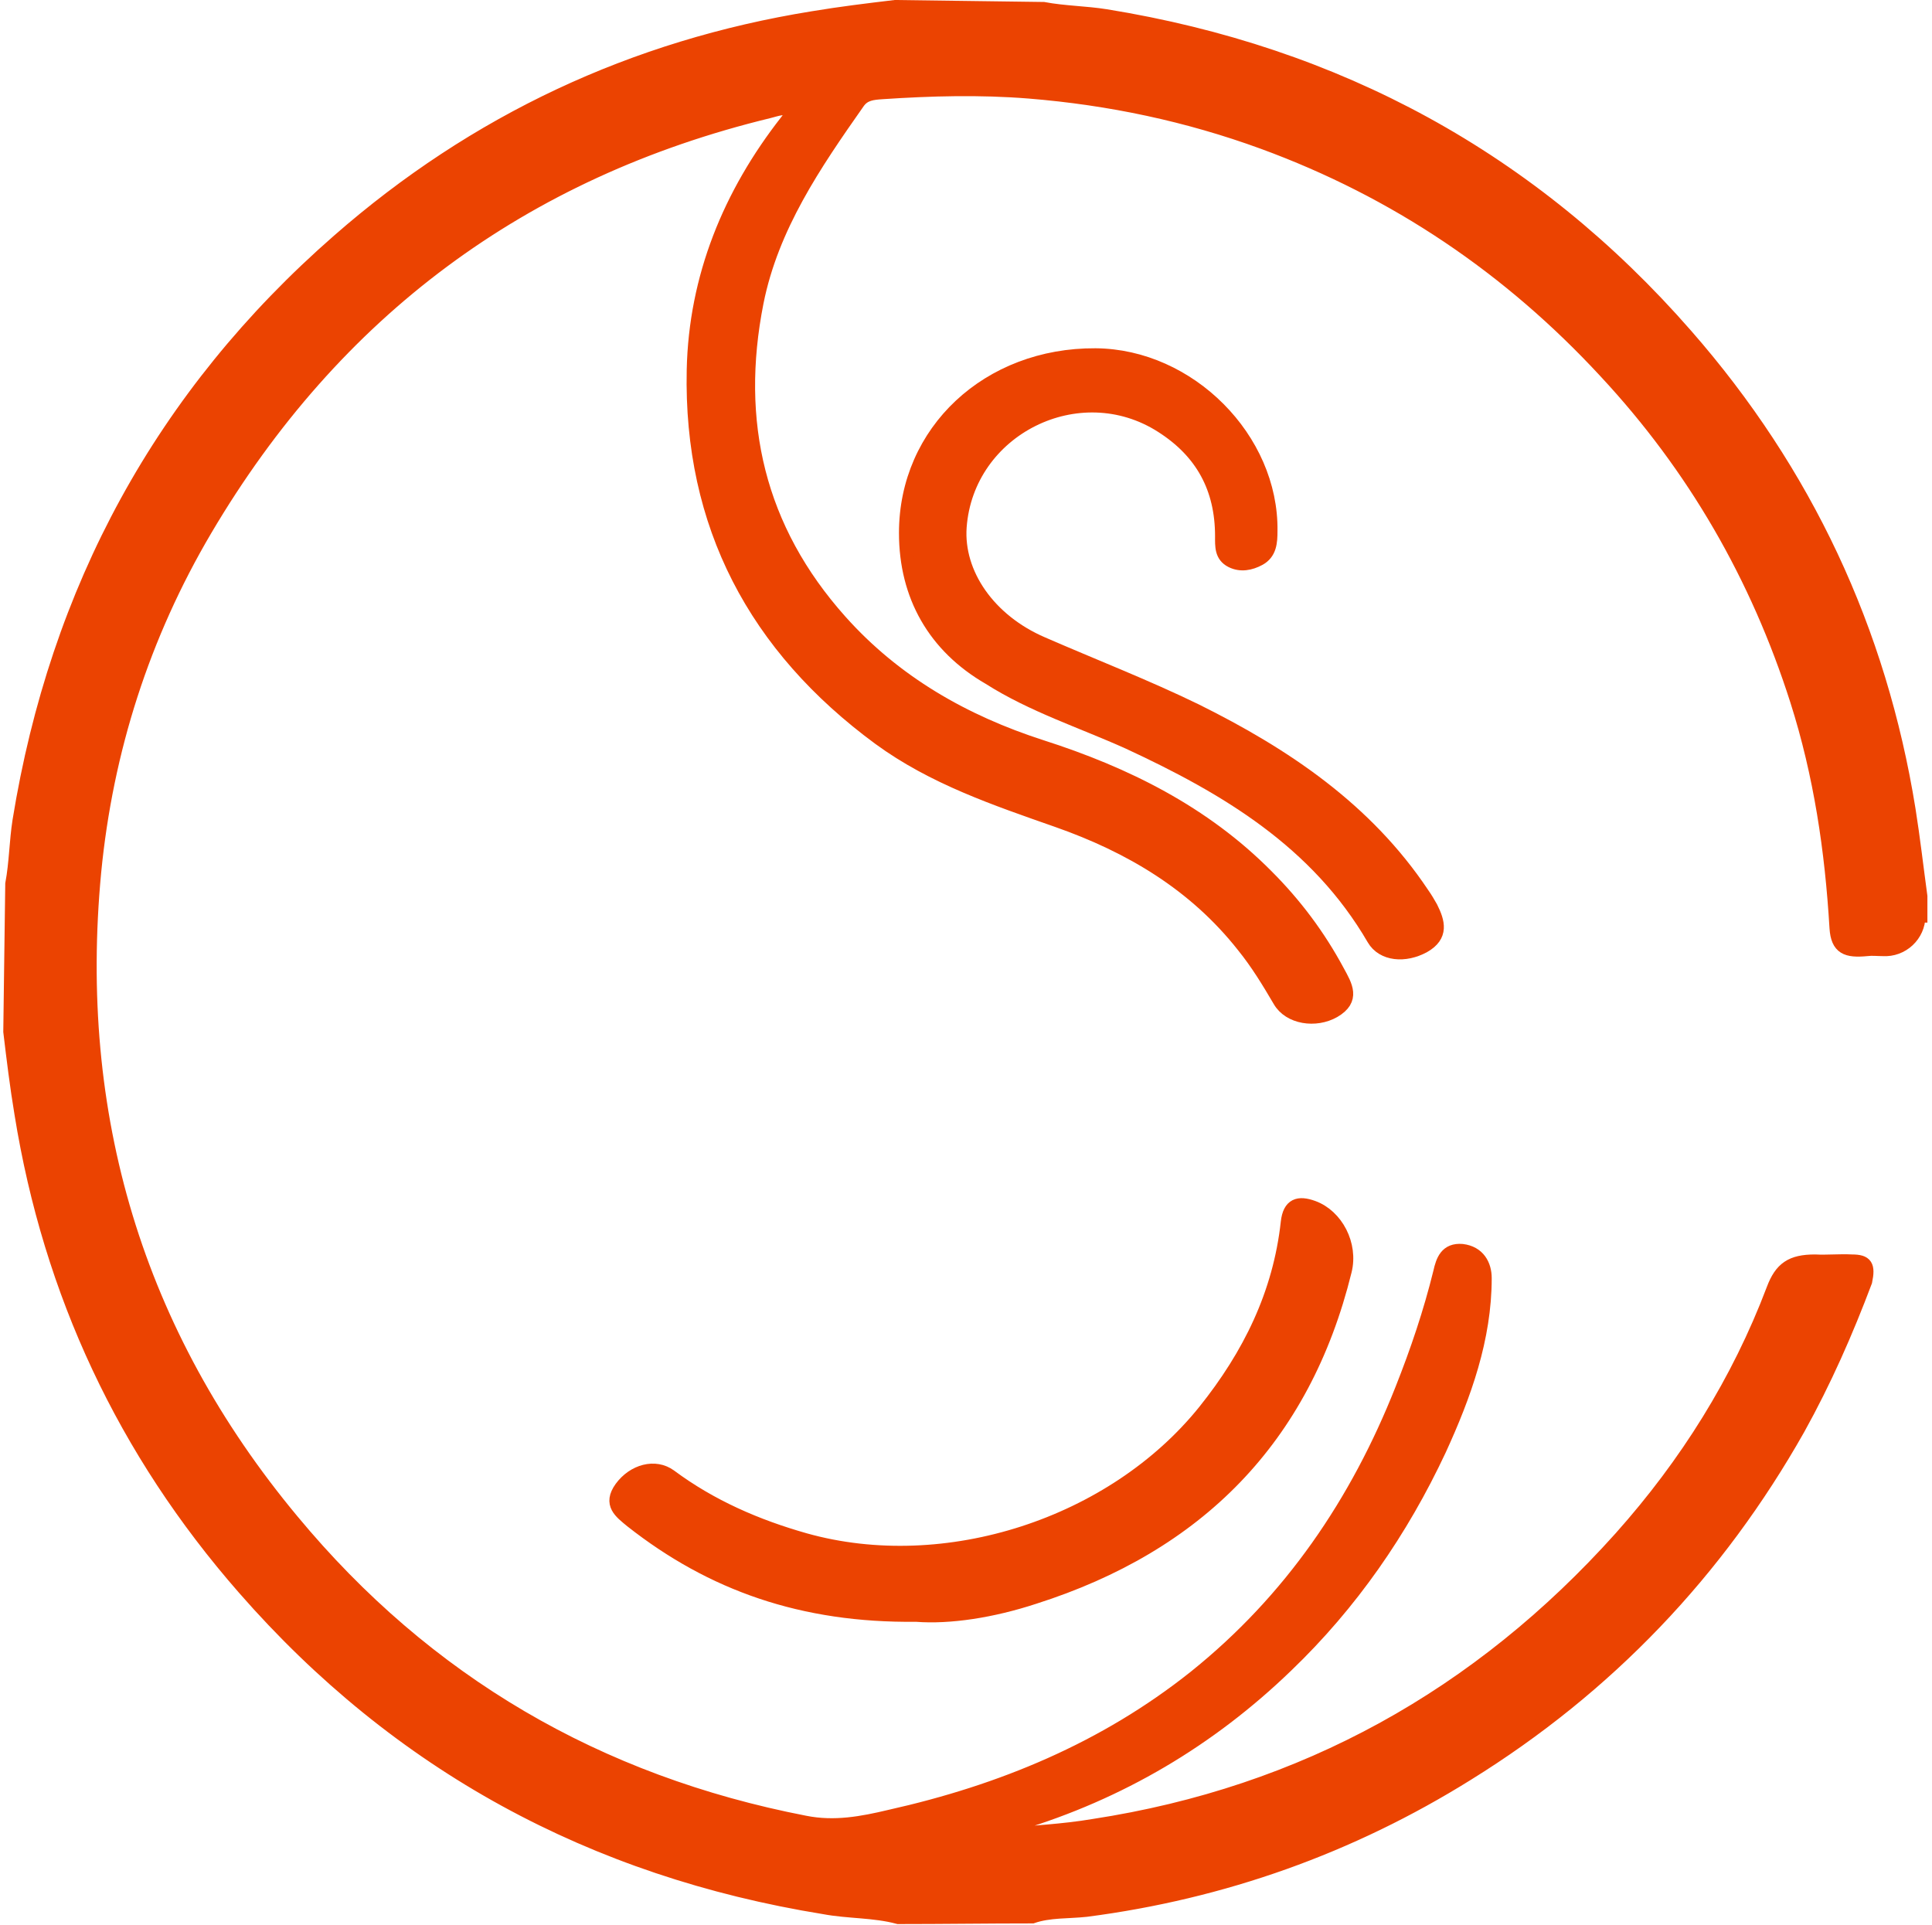 <svg width="294" height="293" viewBox="0 0 294 293" fill="none" xmlns="http://www.w3.org/2000/svg">
<path d="M292 139.4C292 142.3 289.5 144.7 286.5 144.5C285.7 144.5 284.9 144.4 284.1 144.5C281 144.8 279.6 144.3 279.4 141.2C278.7 129.4 277 117.9 273.4 106.6C267.4 87.8 257.8 71.1 244.3 56.6C229.7 40.8 212.4 29.1 192.2 21.7C180.7 17.5 168.9 15 156.6 14C149.1 13.4 141.7 13.6 134.2 14.1C132.8 14.2 131.5 14.3 130.6 15.6C124 25 117.5 34.5 115.2 46C111.6 64.2 115.4 80.5 127.9 94.5C136.2 103.8 146.7 109.8 158.5 113.6C171.3 117.7 183.2 123.6 192.8 133.3C197.1 137.6 200.7 142.4 203.6 147.8C204.8 150 206.1 152.1 203 153.9C200.2 155.5 196.2 154.9 194.7 152.3C193 149.4 191.3 146.6 189.2 144C181.8 134.6 172 128.8 160.9 124.9C151.5 121.6 142 118.4 133.8 112.4C114.9 98.5 105 79.9 105.5 56.3C105.8 42.2 111 29.5 119.7 18.4C120.1 17.9 120.4 17.4 121 16.7C119.4 16.2 118.2 16.7 117 17C79.5 26.1 50.9 47.4 31.3 80.6C21.8 96.7 16.2 114.2 14.4 132.7C10.9 169.6 20.7 202.8 44.5 231.4C64.9 256 91 271.2 122.5 277.3C127 278.2 131.2 277.4 135.4 276.4C152.4 272.6 168.1 266.1 181.8 255.2C196.4 243.5 206.5 228.6 213.3 211.4C215.6 205.6 217.6 199.7 219.1 193.6C219.5 191.8 220.1 190.1 222.5 190.3C225 190.6 226 192.5 226 194.5C226 203.7 222.9 212.3 219.1 220.6C213.3 233 205.6 244.1 195.8 253.5C184.1 264.8 170.4 272.9 154.8 277.6C153.9 277.9 153 278.2 152.2 278.5C152.1 278.5 152.1 278.7 151.9 279.3C156.9 278.8 161.7 278.6 166.4 277.8C198.4 272.9 225.1 258 246.6 234C256.6 222.8 264.5 210.2 269.8 196.2C271 193 272.6 191.9 276.2 191.9C278 192 279.9 191.8 281.8 191.9C284 191.9 284.4 192.6 283.9 195C281 202.7 277.7 210.2 273.7 217.4C261.4 239.2 244.6 256.8 223.3 270C205.5 281.1 186.1 288 165.3 290.7C162.6 291 159.7 290.8 157.1 291.7C150.2 291.7 143.6 291.8 136.7 291.8C133 290.8 129.1 291 125.4 290.3C90.2 284.6 60.6 268.6 37.1 241.7C18.9 220.9 7.6 196.8 3.2 169.5C2.5 165.3 2 161.2 1.5 157C1.6 150.7 1.7 140.7 1.8 134.5C2.4 131.3 2.4 128.1 2.9 124.9C8.6 89.7 24.6 60.1 51.5 36.6C72.3 18.4 96.4 7.1 123.7 2.7C127.9 2 132 1.5 136.2 1C142.5 1.1 152.5 1.2 158.8 1.3C162 1.9 165.2 1.9 168.3 2.4C203.5 8.1 233.1 24.1 256.6 51C274.8 71.8 286.1 95.9 290.5 123.2C291.2 127.6 291.7 132 292.3 136.4V139.4H292Z" fill="#EB4301" stroke="#EB4301" stroke-width="2" stroke-miterlimit="10"/>
<path d="M139.4 245.8C122.1 246 108.3 241.1 96.1 231.5C94.4 230.1 92.7 228.9 94.5 226.4C96.4 223.8 99.7 222.9 102 224.6C108.2 229.2 115.1 232.2 122.5 234.3C143.9 240.3 169.4 232 183.3 214.7C190.1 206.2 194.7 196.9 195.9 186C196.2 183.3 197.6 182.9 199.8 183.7C203.4 185 205.7 189.4 204.7 193.4C198.4 219 182.2 235.2 157.4 243.1C151 245.2 144.5 246.2 139.4 245.8Z" fill="#EB4301" stroke="#EB4301" stroke-width="2" stroke-miterlimit="10"/>
<path d="M137.8 81.1C137.8 65.6 150.4 53.9 166.7 54C181 54.1 193.6 66.8 193.4 80.8C193.4 82.5 193.3 84.2 191.6 85.1C190.3 85.8 188.8 86.1 187.4 85.4C185.8 84.6 185.9 83.1 185.9 81.6C185.9 74.3 182.9 68.8 176.8 64.9C164.2 56.8 147.2 65.3 146.1 80.2C145.6 87.3 150.5 94.4 158.6 97.9C166.4 101.3 174.4 104.4 182 108.1C195.5 114.8 207.9 123.1 216.5 136C217 136.7 217.4 137.4 217.8 138.1C218.9 140.3 219.5 142.4 216.7 144C213.8 145.6 210.4 145.3 209 142.9C200.4 128.1 186.6 119.9 171.7 113C164.6 109.8 157.1 107.4 150.5 103.2C142.2 98.4 137.8 90.7 137.8 81.1Z" fill="#EB4301" stroke="#EB4301" stroke-width="2" stroke-miterlimit="10"/>
</svg>
